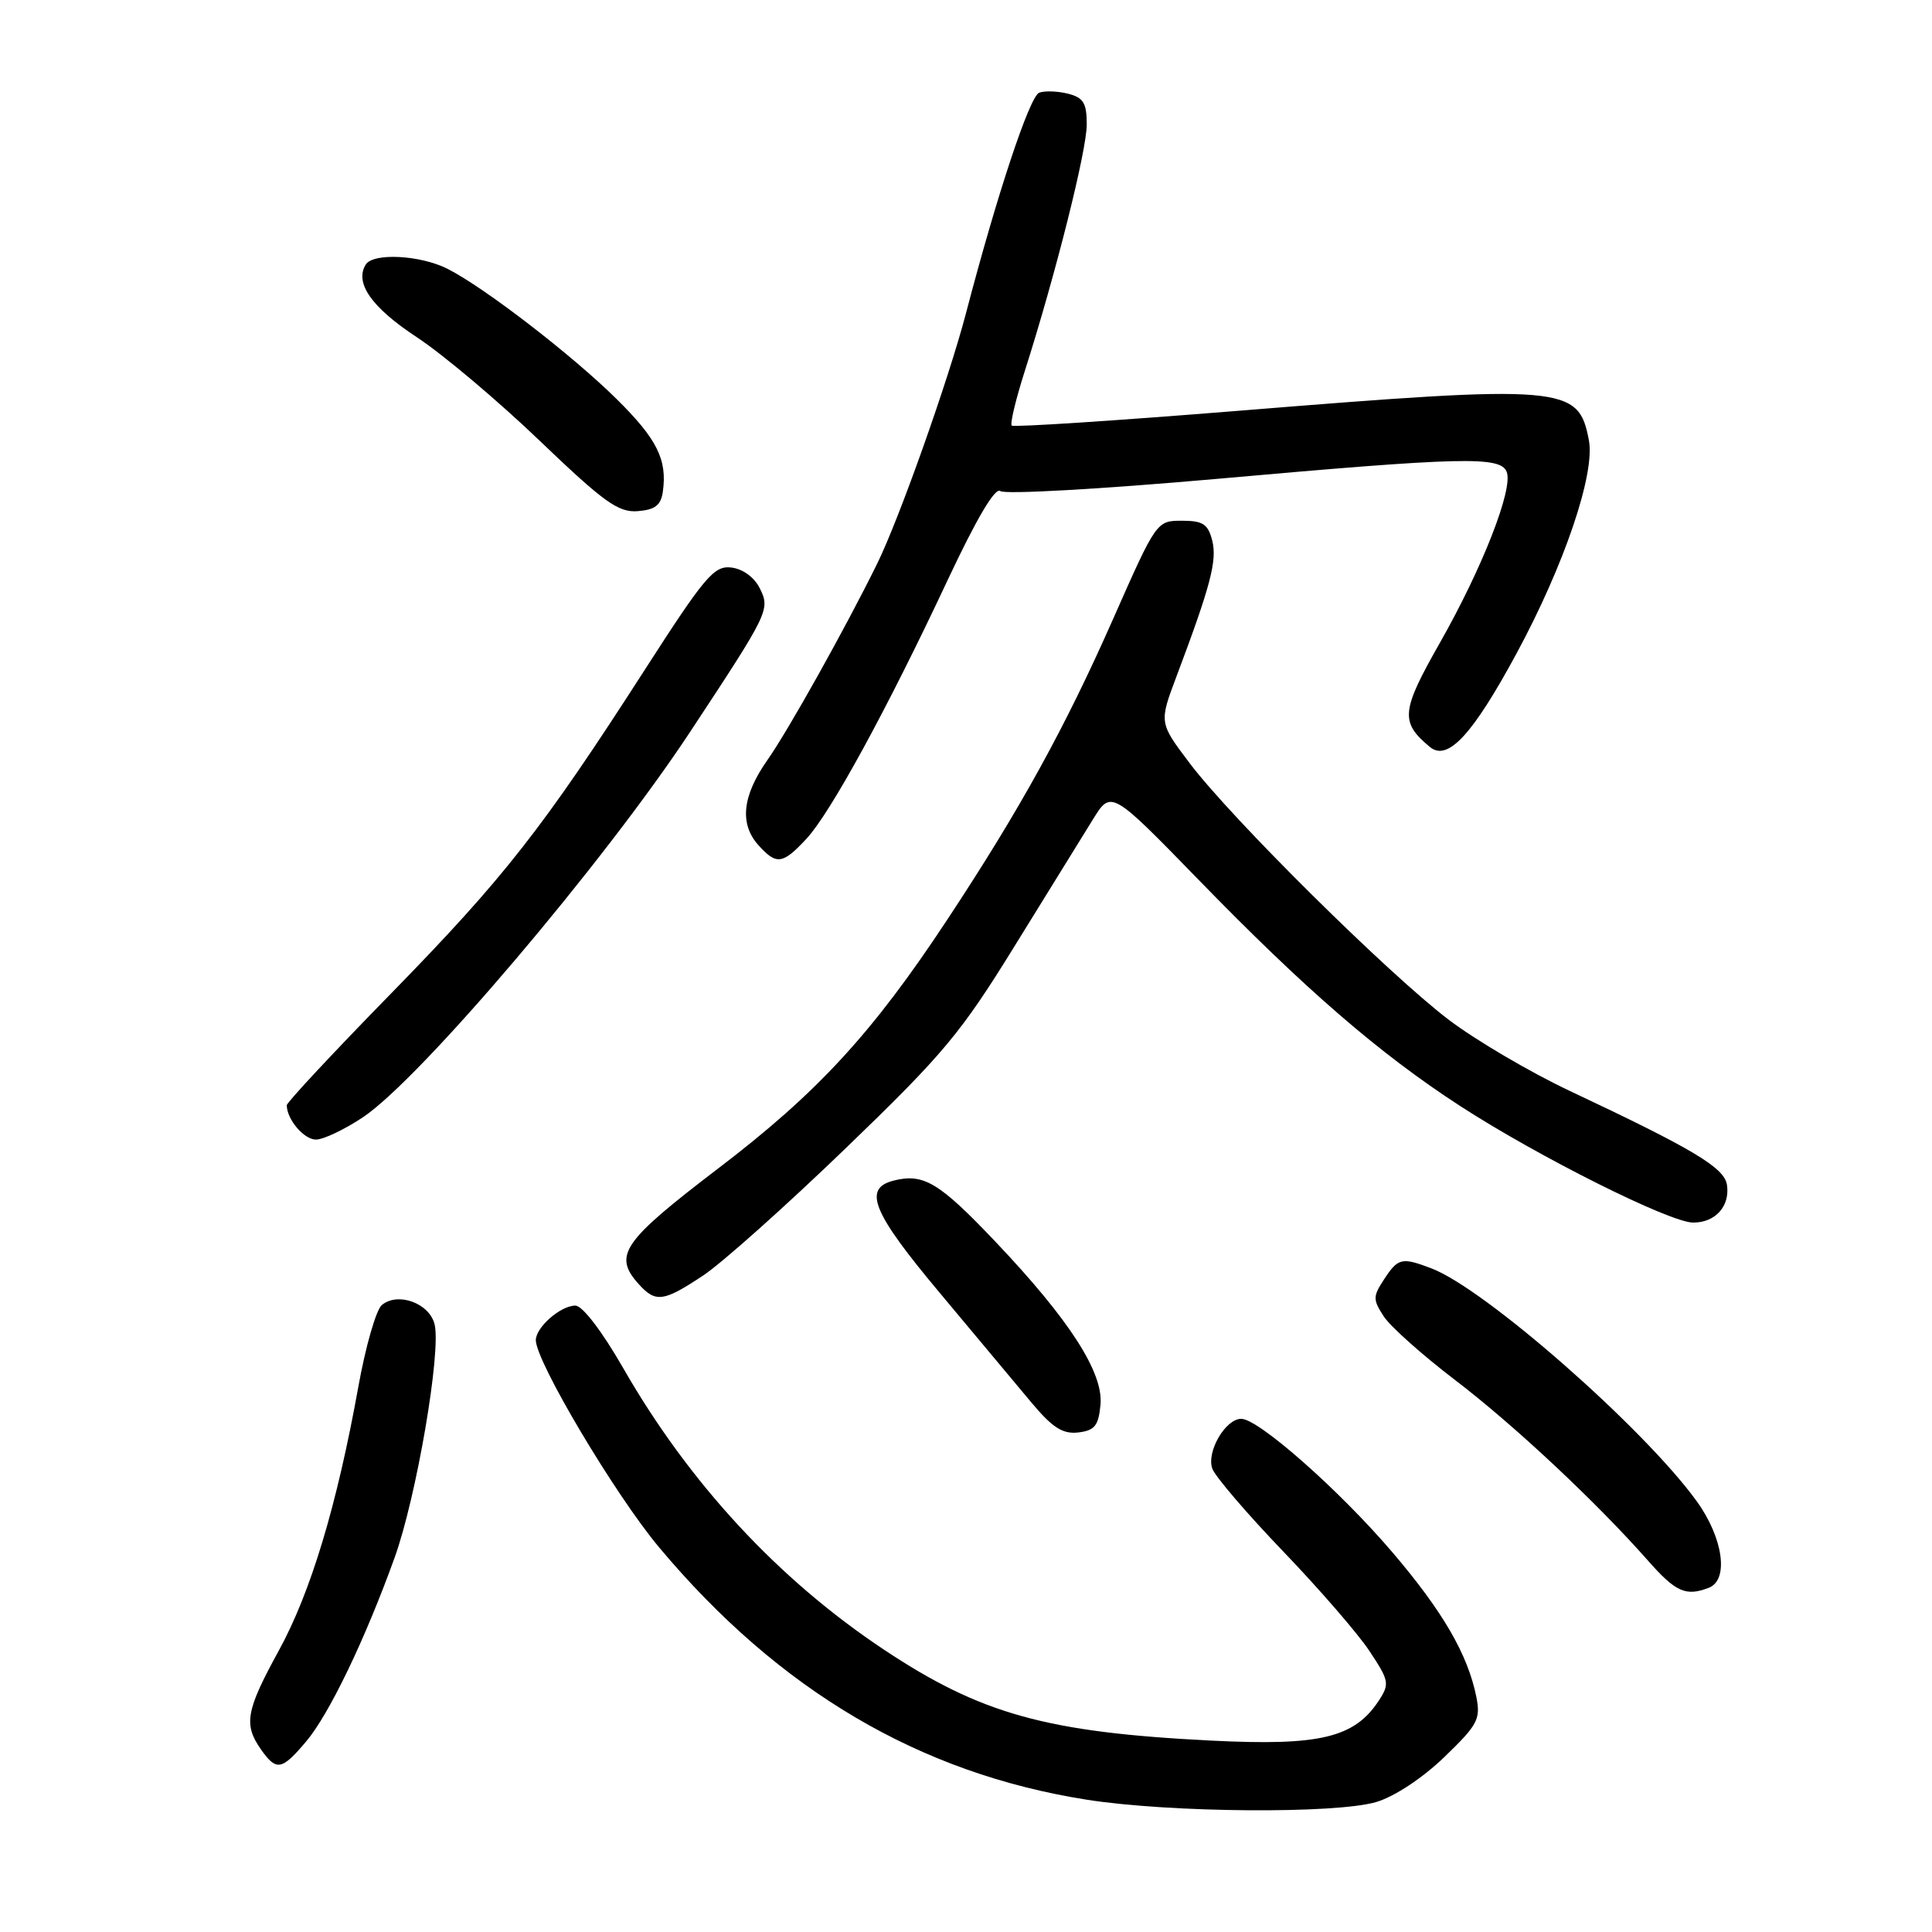 <?xml version="1.0" encoding="UTF-8" standalone="no"?>
<!DOCTYPE svg PUBLIC "-//W3C//DTD SVG 1.1//EN" "http://www.w3.org/Graphics/SVG/1.1/DTD/svg11.dtd" >
<svg xmlns="http://www.w3.org/2000/svg" xmlns:xlink="http://www.w3.org/1999/xlink" version="1.1" viewBox="0 0 256 256">
 <g >
 <path fill="currentColor"
d=" M 182.38 238.77 C 184.79 238.05 188.51 235.59 191.38 232.82 C 195.82 228.54 196.21 227.80 195.62 224.83 C 194.49 219.22 191.18 213.51 184.47 205.65 C 177.48 197.46 166.76 188.00 164.47 188.00 C 162.38 188.00 159.83 192.38 160.64 194.61 C 161.02 195.65 165.24 200.58 170.02 205.56 C 174.81 210.55 179.97 216.50 181.48 218.80 C 184.07 222.70 184.15 223.12 182.70 225.34 C 179.47 230.26 174.91 231.36 160.54 230.64 C 138.67 229.55 130.00 227.14 117.13 218.59 C 103.13 209.28 91.32 196.53 82.56 181.25 C 79.76 176.38 77.18 173.00 76.24 173.00 C 74.28 173.00 71.00 175.87 71.00 177.58 C 71.00 180.41 81.54 198.12 87.34 205.04 C 103.22 223.99 121.85 234.98 144.00 238.47 C 155.02 240.20 177.02 240.37 182.38 238.77 Z  M 40.57 230.75 C 43.60 227.17 48.37 217.26 52.28 206.42 C 55.18 198.38 58.49 179.07 57.58 175.46 C 56.88 172.67 52.72 171.16 50.60 172.92 C 49.84 173.54 48.44 178.42 47.48 183.76 C 44.65 199.47 41.17 211.01 36.95 218.70 C 32.59 226.65 32.26 228.49 34.56 231.78 C 36.62 234.72 37.32 234.60 40.57 230.75 Z  M 226.42 210.39 C 229.12 209.36 228.34 203.77 224.81 198.90 C 217.80 189.22 196.77 170.76 189.68 168.07 C 185.74 166.57 185.26 166.68 183.41 169.50 C 181.90 171.80 181.90 172.20 183.37 174.45 C 184.25 175.79 188.47 179.55 192.74 182.81 C 200.60 188.80 211.48 198.99 218.33 206.75 C 222.05 210.97 223.37 211.56 226.42 210.39 Z  M 145.82 186.14 C 146.23 181.88 141.70 174.85 131.88 164.51 C 124.44 156.68 122.38 155.44 118.43 156.43 C 114.28 157.47 115.59 160.65 124.53 171.32 C 129.22 176.92 134.67 183.44 136.64 185.81 C 139.46 189.18 140.80 190.04 142.87 189.81 C 145.05 189.55 145.56 188.92 145.82 186.14 Z  M 93.16 169.02 C 95.64 167.38 104.15 159.78 112.08 152.13 C 125.02 139.66 127.32 136.90 134.44 125.36 C 138.81 118.29 143.47 110.74 144.81 108.59 C 147.23 104.67 147.23 104.67 158.87 116.63 C 172.95 131.11 182.78 139.61 193.46 146.54 C 203.81 153.26 221.27 162.00 224.36 162.00 C 227.31 162.00 229.26 159.81 228.83 156.99 C 228.47 154.71 224.39 152.27 208.00 144.55 C 202.78 142.09 195.56 137.85 191.96 135.12 C 183.98 129.06 163.18 108.47 157.64 101.13 C 153.58 95.76 153.58 95.76 155.89 89.63 C 160.41 77.63 161.29 74.28 160.63 71.64 C 160.07 69.44 159.40 69.00 156.60 69.00 C 153.26 69.00 153.22 69.05 147.49 82.02 C 141.12 96.44 135.17 107.24 125.55 121.81 C 115.59 136.92 108.33 144.80 95.08 154.89 C 82.45 164.53 81.20 166.35 84.65 170.17 C 86.89 172.64 87.91 172.50 93.16 169.02 Z  M 48.08 148.05 C 55.67 143.00 79.94 114.41 91.43 97.00 C 101.91 81.11 102.07 80.78 100.68 77.96 C 99.95 76.49 98.43 75.38 96.90 75.20 C 94.62 74.93 93.41 76.35 85.47 88.70 C 71.91 109.79 66.81 116.30 51.82 131.64 C 44.22 139.41 38.00 146.08 38.00 146.45 C 38.00 148.32 40.28 151.00 41.86 151.00 C 42.85 151.00 45.65 149.67 48.08 148.05 Z  M 106.85 111.15 C 110.04 107.72 117.52 94.03 125.57 76.86 C 129.41 68.69 131.87 64.52 132.55 65.07 C 133.13 65.53 145.89 64.81 161.05 63.47 C 193.92 60.54 198.84 60.42 199.65 62.54 C 200.52 64.79 196.42 75.27 190.79 85.18 C 185.64 94.24 185.50 95.68 189.47 98.98 C 191.83 100.93 195.13 97.36 200.98 86.53 C 207.27 74.88 211.37 62.80 210.54 58.36 C 209.17 51.07 207.47 50.92 164.00 54.44 C 147.78 55.75 134.30 56.63 134.06 56.39 C 133.82 56.15 134.59 52.93 135.77 49.23 C 139.87 36.38 144.00 19.95 144.00 16.50 C 144.00 13.64 143.56 12.93 141.50 12.41 C 140.13 12.07 138.42 12.01 137.70 12.28 C 136.43 12.77 132.13 25.71 128.00 41.50 C 125.69 50.31 119.15 68.76 116.22 74.71 C 112.01 83.26 104.46 96.76 101.70 100.69 C 98.34 105.46 97.95 109.19 100.53 112.03 C 102.89 114.64 103.71 114.53 106.85 111.15 Z  M 87.83 65.15 C 88.43 60.92 87.07 58.18 81.74 52.91 C 75.86 47.09 64.16 38.07 59.30 35.62 C 55.68 33.79 49.45 33.47 48.46 35.06 C 46.96 37.49 49.23 40.73 55.21 44.67 C 58.67 46.94 66.00 53.12 71.50 58.39 C 80.03 66.56 81.94 67.93 84.50 67.73 C 86.80 67.55 87.58 66.95 87.83 65.15 Z "/>
</g>
</svg>